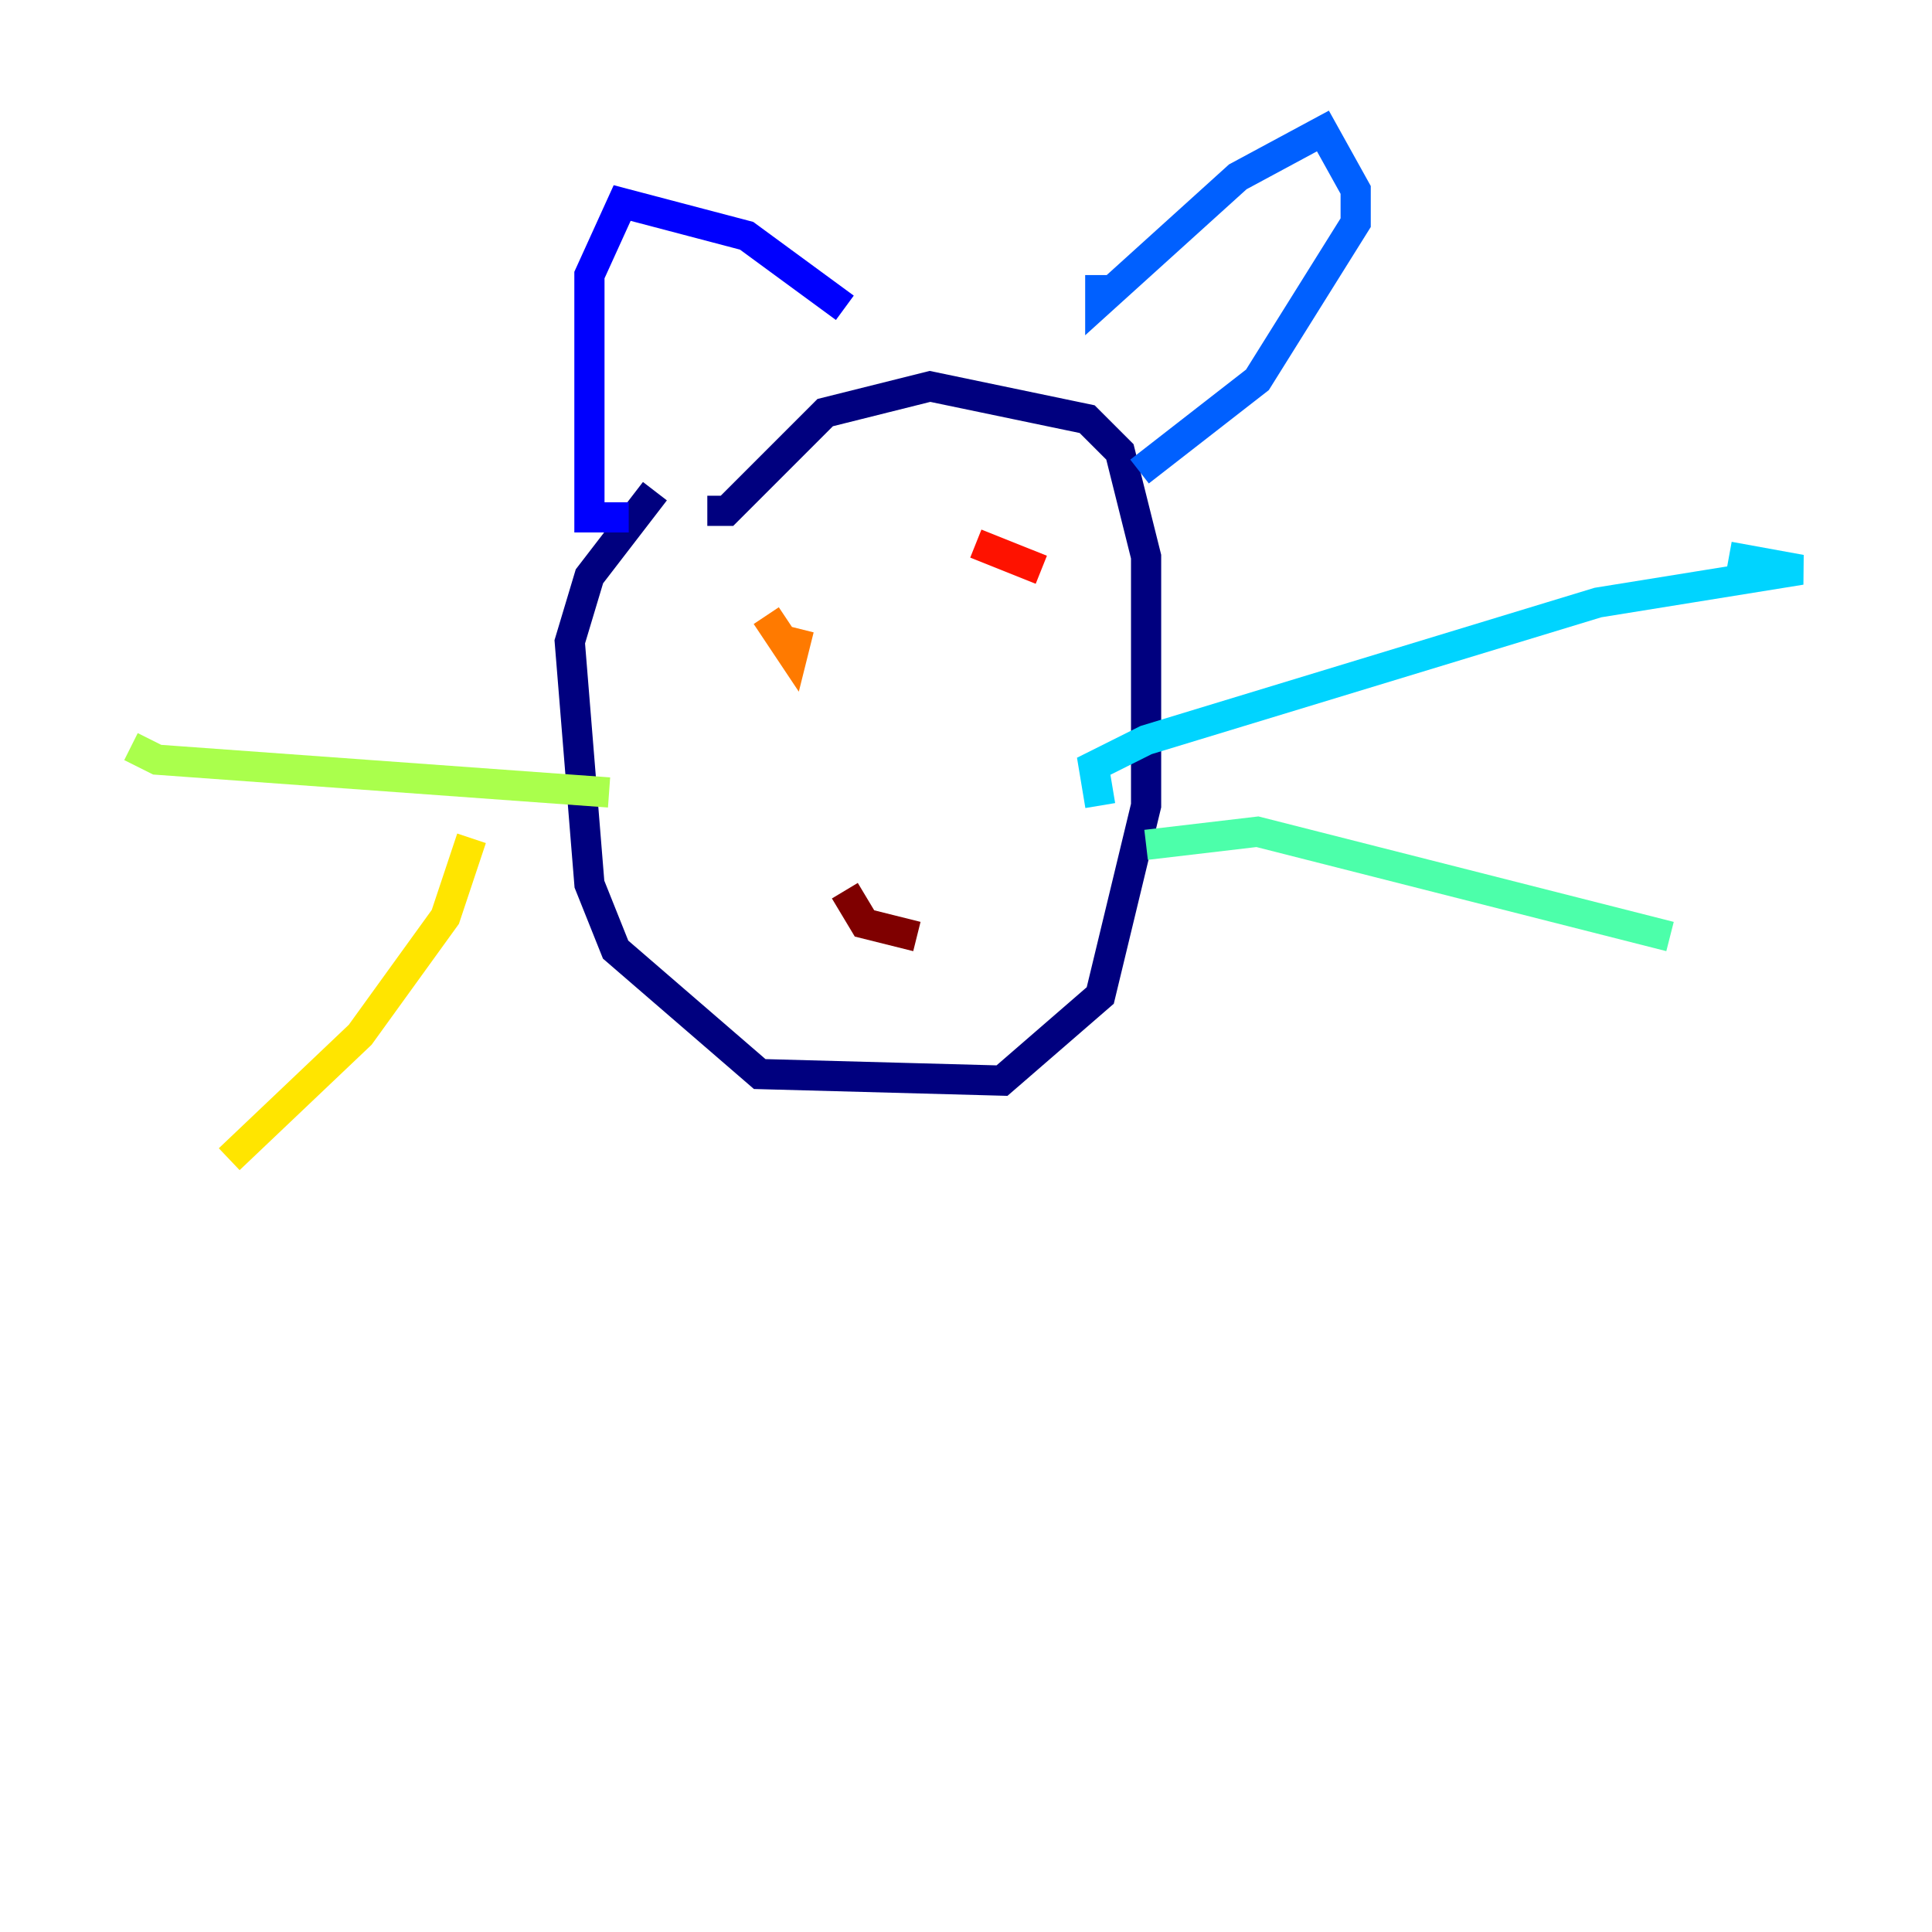 <?xml version="1.0" encoding="utf-8" ?>
<svg baseProfile="tiny" height="128" version="1.2" viewBox="0,0,128,128" width="128" xmlns="http://www.w3.org/2000/svg" xmlns:ev="http://www.w3.org/2001/xml-events" xmlns:xlink="http://www.w3.org/1999/xlink"><defs /><polyline fill="none" points="43.39,32.542 39.051,38.183 37.749,42.522 39.051,58.576 40.786,62.915 50.332,71.159 66.386,71.593 72.895,65.953 75.932,53.37 75.932,36.881 74.197,29.939 72.027,27.77 61.614,25.6 54.671,27.336 48.163,33.844 46.861,33.844" stroke="#00007f" stroke-width="2" /><polyline fill="none" points="41.654,34.278 39.051,34.278 39.051,18.224 41.22,13.451 49.464,15.62 55.973,20.393" stroke="#0000fe" stroke-width="2" /><polyline fill="none" points="72.895,18.224 72.895,19.959 82.007,11.715 87.647,8.678 89.817,12.583 89.817,14.752 83.308,25.166 75.498,31.241" stroke="#0060ff" stroke-width="2" /><polyline fill="none" points="72.895,53.37 72.461,50.766 75.932,49.031 105.871,39.919 119.322,37.749 114.549,36.881" stroke="#00d4ff" stroke-width="2" /><polyline fill="none" points="75.932,55.973 83.308,55.105 110.644,62.047" stroke="#4cffaa" stroke-width="2" /><polyline fill="none" points="40.352,52.502 10.414,50.332 8.678,49.464" stroke="#aaff4c" stroke-width="2" /><polyline fill="none" points="31.241,55.539 29.505,60.746 23.864,68.556 15.186,76.8" stroke="#ffe500" stroke-width="2" /><polyline fill="none" points="50.766,40.786 52.502,43.39 52.936,41.654" stroke="#ff7a00" stroke-width="2" /><polyline fill="none" points="64.651,36.014 68.99,37.749" stroke="#fe1200" stroke-width="2" /><polyline fill="none" points="55.973,59.01 57.275,61.18 60.746,62.047" stroke="#7f0000" stroke-width="2" /></svg>